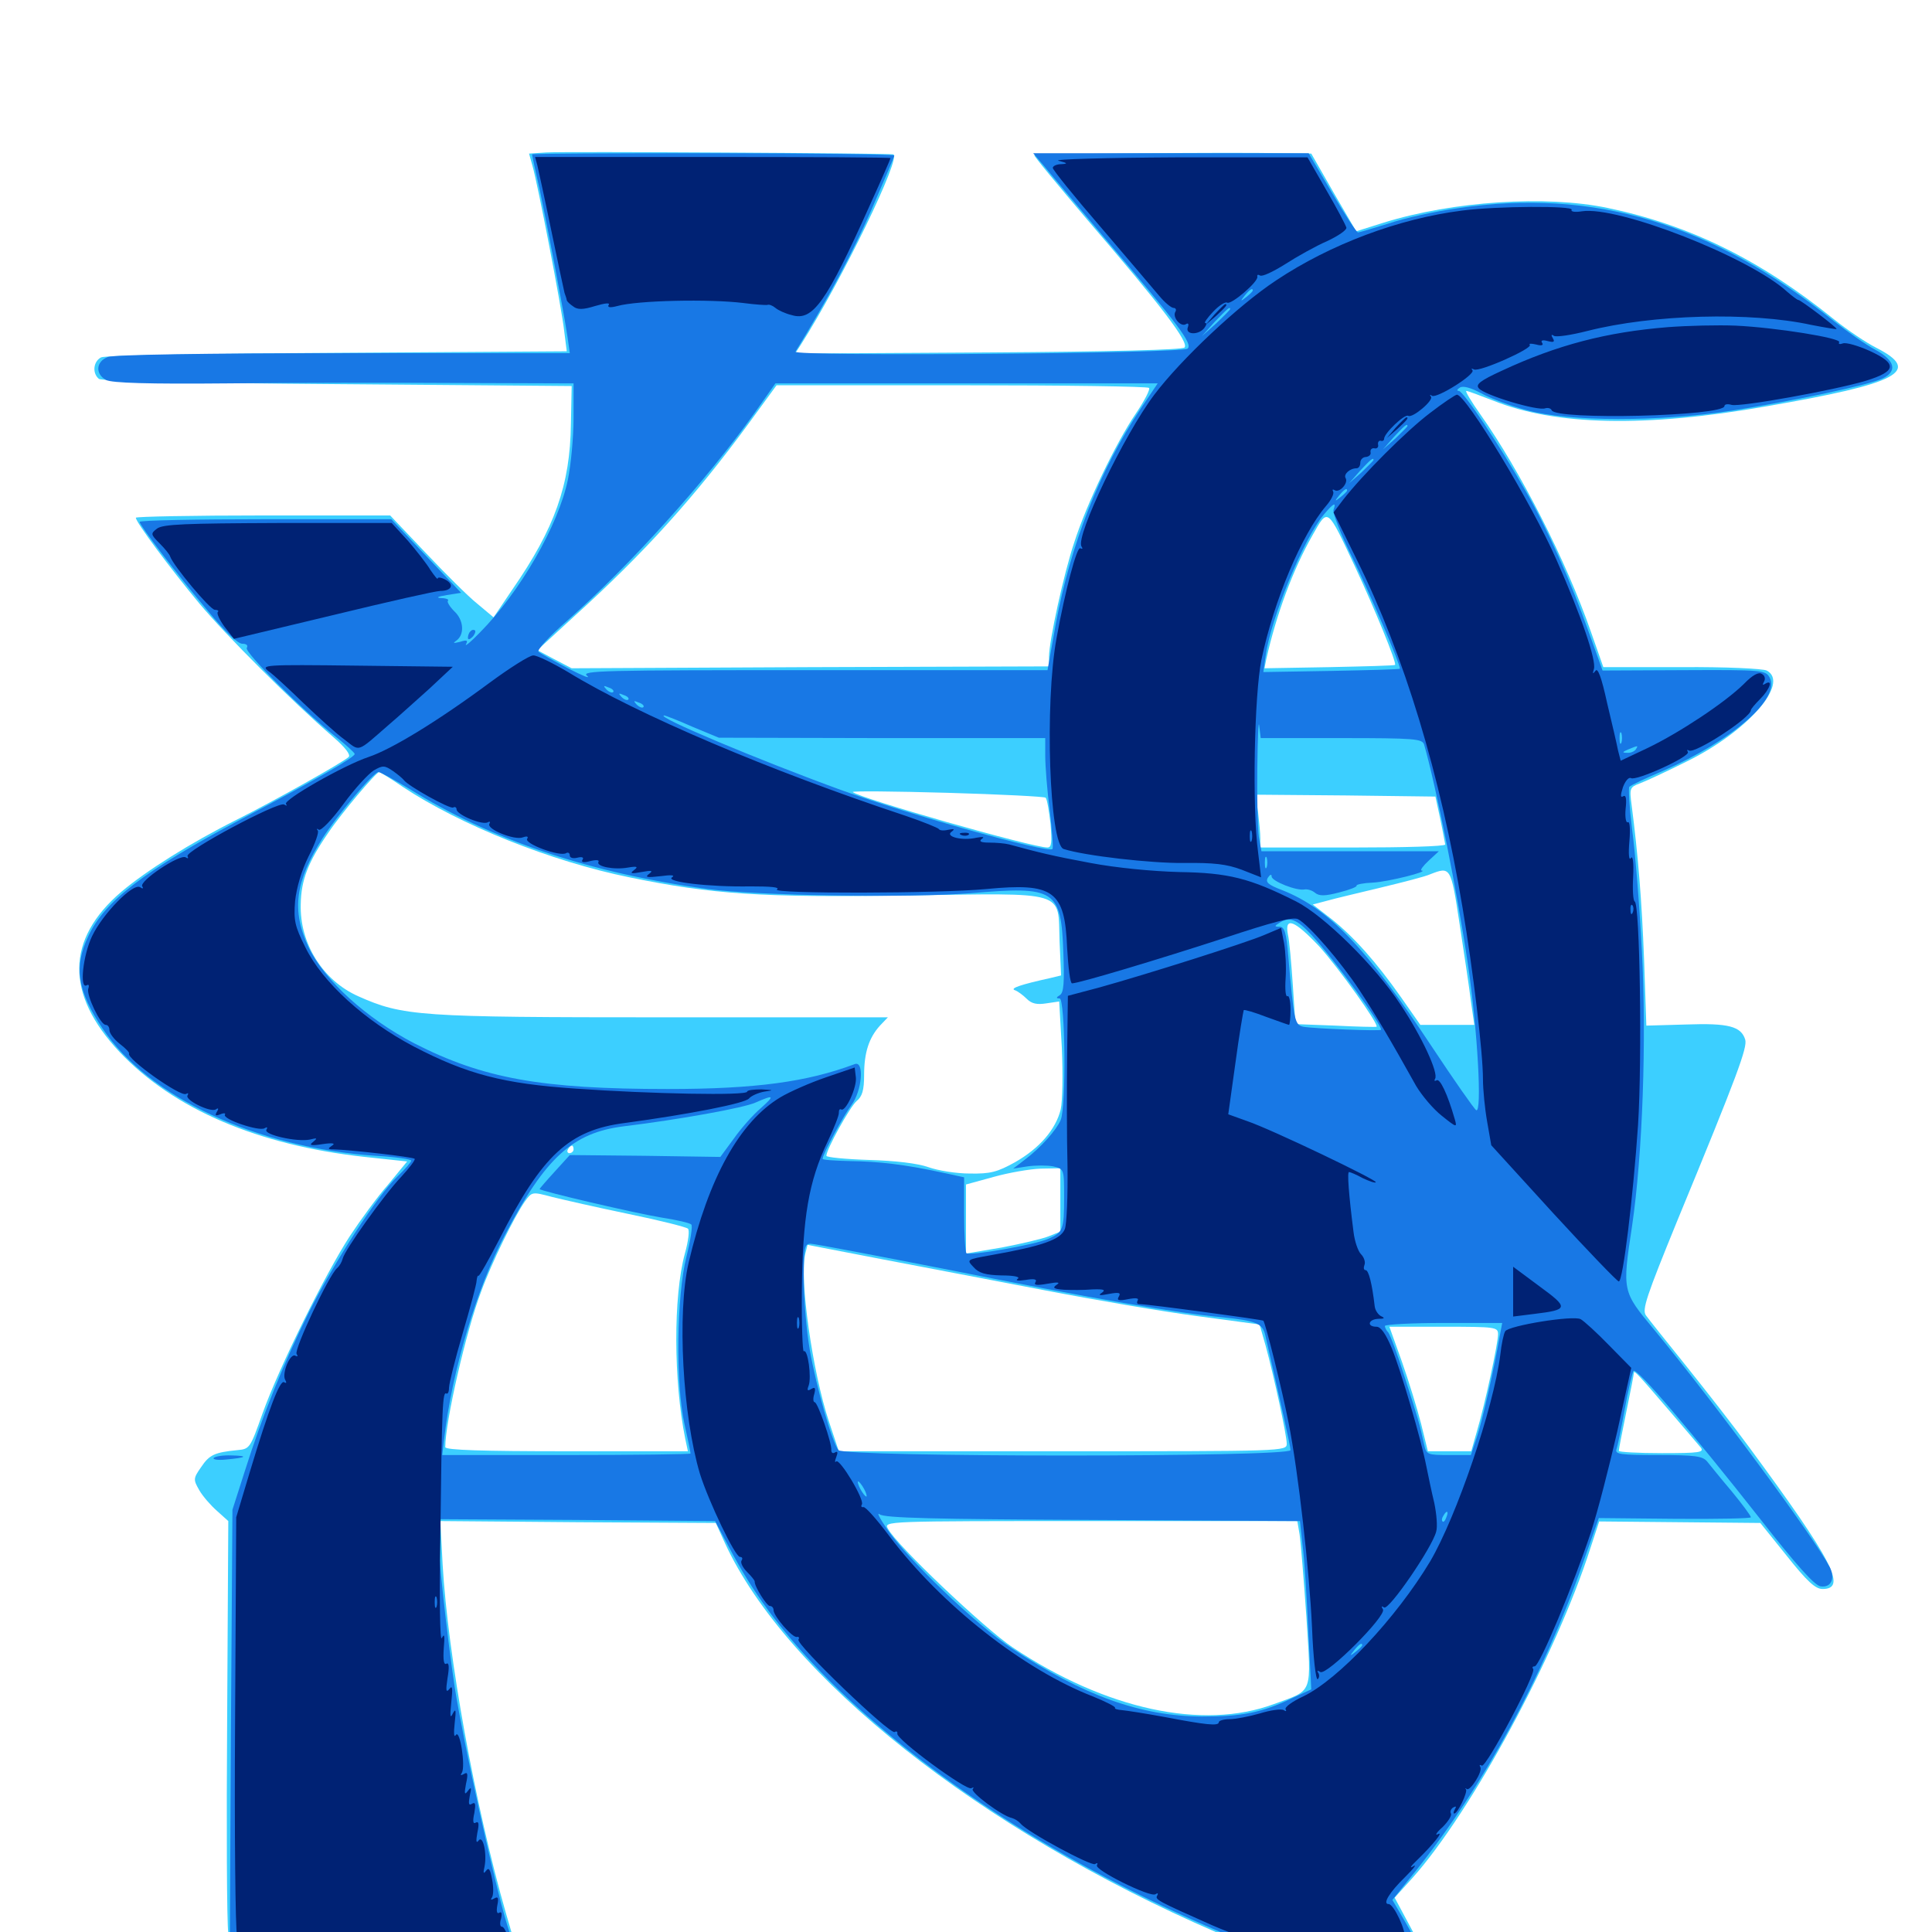 <svg xmlns="http://www.w3.org/2000/svg" viewBox="0 -1000 1000 1000">
	<path fill="#3ccfff" d="M282.812 -921.094L273.828 -920.508L275.586 -914.258C278.32 -904.883 290.625 -841.211 291.992 -828.906L293.359 -818.164L174.414 -817.383C106.836 -816.992 54.102 -816.016 52.344 -815.039C48.242 -812.891 47.656 -806.836 51.172 -803.906C52.734 -802.734 97.461 -801.758 174.805 -801.172L295.898 -800.195L295.508 -780.664C295.117 -748.828 287.109 -726.562 265.234 -694.922L255.469 -680.469L247.07 -687.5C242.383 -691.211 230.469 -703.125 220.312 -713.867L201.953 -733.203H136.133C100 -733.203 70.312 -732.617 70.312 -732.031C70.312 -729.688 87.891 -706.055 103.125 -687.695C117.188 -670.898 150.586 -637.5 172.656 -618.359C178.516 -613.281 181.641 -609.375 180.469 -608.203C177.93 -605.664 142.188 -585.547 122.266 -575.586C98.828 -563.867 75.586 -549.219 62.891 -538.477C33.984 -513.867 33.789 -485.352 61.914 -455.469C90.039 -425.781 133.594 -407.227 188.867 -401.172L210.742 -398.828L200.781 -386.719C195.117 -380.273 186.328 -368.164 181.055 -360.156C168.555 -341.016 144.336 -291.992 135.938 -268.555C129.492 -250.391 129.297 -250 122.852 -249.414C111.133 -248.242 108.398 -247.07 104.102 -240.625C100 -234.766 100 -234.18 103.125 -228.711C104.883 -225.586 109.18 -220.703 112.305 -217.969L118.164 -212.695L117.578 -111.133C117.188 -55.273 117.383 -4.883 118.164 0.586L119.336 10.938H193.555C263.477 10.938 267.773 10.742 266.797 7.422C266.406 5.664 264.062 -2.148 261.914 -9.57C245.898 -65.234 231.836 -143.164 229.102 -190.234L227.93 -212.695L299.219 -212.109L370.508 -211.719L375.195 -201.367C407.031 -132.227 507.031 -52.93 629.688 0.195L650.977 9.375L690.43 10.547C712.305 10.938 731.445 10.938 733.203 10.352C735.938 9.18 735.352 7.227 729.102 -4.297L721.875 -17.773L731.055 -27.93C761.523 -62.109 805.469 -143.164 823.242 -198.828L827.734 -212.5L869.336 -212.109L911.133 -211.719L924.805 -194.727C935.352 -181.445 939.648 -177.539 943.359 -177.539C956.25 -177.539 948.633 -192.188 905.469 -250.781C898.047 -260.938 883.398 -279.688 873.242 -292.383C862.891 -305.273 853.32 -317.188 851.953 -319.141C849.805 -322.07 852.148 -328.906 868.164 -368.164C899.609 -444.336 904.492 -457.812 903.32 -461.914C901.172 -468.75 894.727 -470.508 872.852 -469.727L852.148 -469.141L850.977 -503.125C849.805 -533.789 847.852 -557.617 844.531 -583.203C843.359 -591.992 843.555 -592.578 848.828 -594.531C851.953 -595.703 862.891 -600.781 873.047 -605.859C904.492 -621.289 926.562 -646.484 914.453 -652.93C912.5 -653.906 892.969 -654.883 870.312 -654.688H829.883L823.438 -673.047C810.742 -709.57 786.914 -756.25 766.211 -785.547C761.523 -792.188 758.203 -797.656 758.984 -797.656C759.766 -797.656 766.016 -795.312 773.047 -792.578C805.273 -779.688 851.758 -778.711 914.062 -789.648C983.008 -801.562 994.922 -807.812 971.289 -819.922C966.211 -822.461 956.25 -829.102 949.219 -834.766C910.742 -865.82 874.219 -883.594 832.031 -892.383C800.195 -899.023 752.148 -895.898 716.211 -884.766L701.953 -880.273L690.234 -900.391L678.711 -920.508L664.062 -920.703C635.352 -921.289 536.133 -920.312 535.352 -919.727C534.961 -919.336 547.461 -904.297 562.891 -886.133C601.172 -841.602 615.625 -822.656 613.086 -820.117C611.914 -818.945 575.781 -817.969 511.328 -817.578L411.523 -816.992L414.453 -821.484C435.938 -855.273 466.992 -919.336 462.305 -920.117C458.203 -920.703 292.188 -921.68 282.812 -921.094ZM594.727 -799.219C595.508 -798.633 592.383 -792.578 587.891 -785.938C577.539 -770.703 562.305 -738.867 556.055 -719.336C550.586 -703.125 542.969 -667.969 542.969 -660.156V-655.078L419.531 -654.688L295.898 -654.102L286.914 -658.789L278.125 -663.477L297.07 -680.859C333.594 -713.867 359.766 -742.969 387.695 -781.055L401.953 -800.586H497.656C550.391 -800.586 593.945 -800 594.727 -799.219ZM701.562 -706.25C711.328 -685.352 723.047 -656.836 722.07 -655.859C721.875 -655.469 706.445 -655.078 688.086 -654.688L654.492 -654.102L655.469 -658.984C660.547 -681.641 669.141 -705.078 679.297 -722.852C687.5 -737.305 686.719 -737.891 701.562 -706.25ZM208.398 -592.773C238.086 -573.047 285.352 -554.102 325.781 -545.898C368.555 -537.109 394.141 -535.352 469.336 -536.523C553.516 -537.695 547.461 -539.453 548.438 -512.695L549.219 -495.117L543.555 -493.75C528.516 -490.43 522.656 -488.477 525.195 -487.5C526.562 -487.109 529.492 -484.961 531.445 -483.008C533.984 -480.469 536.719 -479.883 541.602 -480.664L548.242 -481.641L549.609 -457.617C550.195 -444.336 550 -430.078 549.023 -425.781C546.484 -415.43 538.086 -405.664 525.391 -398.438C516.211 -393.359 512.695 -392.383 501.953 -392.578C494.922 -392.578 485.352 -394.141 480.469 -395.898C475 -397.852 463.477 -399.219 449.805 -399.609C437.695 -400 427.734 -400.977 427.734 -401.758C427.734 -405.078 439.844 -426.953 443.359 -430.078C446.289 -432.422 447.266 -435.742 447.266 -443.555C447.266 -455.273 449.805 -462.891 455.469 -469.141L459.57 -473.438H343.359C216.602 -473.438 208.594 -474.023 185.352 -484.375C166.992 -492.578 155.078 -511.719 155.664 -532.031C155.859 -544.336 159.375 -553.711 169.922 -568.945C176.562 -578.906 194.727 -600.391 196.289 -600.391C196.68 -600.391 202.148 -597.07 208.398 -592.773ZM541.211 -587.109C541.992 -586.328 542.969 -580.273 543.75 -573.633C544.531 -564.062 544.336 -561.328 542.188 -561.328C534.375 -561.328 444.531 -586.914 441.406 -590.039C440.82 -590.625 462.891 -590.43 490.234 -589.648C517.578 -588.867 540.625 -587.695 541.211 -587.109ZM745.508 -575.977C746.875 -569.531 747.852 -563.672 748.047 -562.891C748.047 -561.914 726.562 -561.328 700.195 -561.328H652.344V-566.016C652.344 -568.555 651.758 -574.609 651.172 -579.688L649.805 -588.672L696.484 -588.281L742.969 -587.695ZM755.469 -521.875C757.812 -506.445 760.547 -488.477 761.328 -481.836L763.086 -469.531H749.023H735.156L725.195 -483.789C712.305 -502.148 700.586 -515.234 689.062 -524.414L679.492 -531.836L686.914 -533.789C691.016 -534.961 703.516 -537.891 714.844 -540.625C726.172 -543.359 737.695 -546.289 740.234 -547.461C750.781 -551.562 750.977 -551.562 755.469 -521.875ZM682.812 -510.156C692.578 -499.414 713.867 -469.727 712.5 -468.555C712.109 -468.359 702.539 -468.555 691.211 -469.141L670.508 -469.922L669.141 -490.43C668.359 -501.562 667.383 -513.281 666.602 -516.406C664.844 -525.781 670.117 -523.633 682.812 -510.156ZM296.875 -405.078C296.875 -404.102 295.898 -403.125 294.727 -403.125C293.75 -403.125 293.359 -404.102 293.945 -405.078C294.531 -406.25 295.508 -407.031 296.094 -407.031C296.484 -407.031 296.875 -406.25 296.875 -405.078ZM548.828 -378.906V-362.5L542.969 -360.156C539.648 -358.789 528.711 -356.25 518.555 -354.297L500 -351.172V-368.945V-386.914L514.258 -390.82C521.875 -392.969 533.008 -394.922 538.672 -395.117L548.828 -395.312ZM325.195 -371.68C341.406 -368.359 355.273 -364.844 356.055 -364.062C357.031 -363.281 356.25 -357.422 354.492 -351.172C348.438 -328.906 348.633 -285.156 354.688 -255.273L356.055 -248.828H293.164C250.391 -248.828 230.469 -249.414 230.469 -250.977C230.469 -264.062 241.211 -310.938 249.023 -331.445C254.492 -346.484 266.211 -370.312 271.68 -378.125C275.391 -383.203 275.391 -383.203 285.742 -380.469C291.211 -379.102 309.18 -375 325.195 -371.68ZM541.406 -332.031C566.797 -327.148 602.148 -321.094 619.922 -318.75L651.953 -314.453L655.078 -303.516C659.375 -287.695 666.016 -257.227 666.016 -252.734C666.016 -248.828 664.844 -248.828 550 -248.828H434.18L429.102 -264.062C420.508 -289.844 413.672 -338.672 416.797 -350.977L417.969 -355.664L456.445 -348.242C477.734 -344.141 516.016 -336.914 541.406 -332.031ZM775.391 -309.375C775.391 -304.688 768.75 -273.633 764.453 -259.18L761.523 -248.828H750.391H739.062L735.547 -263.086C733.594 -270.703 729.102 -285.352 725.586 -295.312L719.141 -313.281H747.266C774.219 -313.281 775.391 -313.086 775.391 -309.375ZM864.453 -269.336C871.875 -260.742 878.906 -252.344 880.273 -250.781C882.227 -248.242 879.688 -247.852 860.156 -247.852C847.852 -247.852 837.891 -248.438 837.891 -249.023C837.891 -249.805 839.648 -258.984 841.797 -269.336C843.945 -279.688 845.703 -288.867 845.703 -289.453C845.703 -291.016 847.852 -288.672 864.453 -269.336ZM672.656 -205.859C673.242 -202.148 674.805 -183.008 676.172 -163.281C678.711 -122.266 680.078 -125.586 659.375 -117.969C622.461 -104.297 572.266 -115.234 524.219 -147.266C509.57 -157.031 463.867 -200.391 459.57 -208.789C457.422 -212.695 458.008 -212.695 564.453 -212.695H671.484Z"/>
	<path fill="#1878e5" d="M275.391 -920.117C275.391 -919.727 277.148 -911.328 279.492 -901.172C283.594 -881.641 291.602 -839.648 293.75 -825.586L294.922 -817.188H177.93C106.445 -817.188 58.789 -816.406 55.859 -815.234C49.609 -812.891 49.219 -806.445 54.883 -803.32C58.008 -801.758 76.562 -801.172 117.969 -801.562C150.391 -801.953 203.711 -801.953 236.914 -801.758L296.875 -801.562V-783.594C296.875 -773.633 295.508 -759.375 293.945 -751.758C289.062 -728.125 269.141 -693.555 248.438 -672.656C243.75 -667.773 240.43 -665.039 241.211 -666.602C242.383 -668.555 241.602 -668.945 238.086 -667.773C234.766 -666.992 234.18 -666.992 236.133 -668.359C240.625 -671.484 240.039 -679.102 235.156 -683.594C232.812 -685.938 231.25 -688.477 231.836 -689.062C232.617 -689.648 230.859 -690.43 228.32 -690.43C225.391 -690.625 226.562 -691.211 231.25 -691.992L238.672 -693.164L220.508 -712.305L202.539 -731.25H137.305C101.562 -731.25 72.266 -730.664 72.266 -729.883C72.266 -728.125 90.82 -703.711 107.422 -683.984C116.211 -673.242 123.047 -666.797 125.391 -666.797C127.539 -666.797 128.516 -666.016 127.734 -664.648C126.367 -662.5 156.445 -632.422 173.438 -618.945C178.906 -614.648 183.398 -610.547 183.594 -609.766C183.594 -608.008 164.648 -597.07 125.195 -576.172C74.805 -549.414 54.102 -533.594 45.703 -515.43C38.086 -499.414 40.039 -487.109 53.125 -467.578C76.758 -432.031 133.008 -405.859 194.531 -401.758C204.688 -401.172 212.891 -400 212.891 -399.219C212.891 -398.633 209.766 -394.922 205.859 -391.211C195.312 -381.25 173.047 -346.875 159.766 -320.508C146.68 -294.141 135.742 -267.188 126.562 -238.086L120.312 -218.555L119.531 -104.883L118.945 8.984H192.188C232.617 8.984 265.625 8.398 265.625 7.422C265.625 6.641 264.258 1.562 262.5 -3.711C255.859 -25.195 240.039 -97.266 235.352 -126.758C231.25 -154.297 226.562 -196.68 226.562 -209.375V-213.672L298.242 -213.281L370.117 -212.695L379.492 -195.117C391.797 -172.461 406.836 -152.734 428.711 -130.664C477.93 -81.445 550.781 -34.375 631.641 0L652.539 8.984H693.359C716.016 8.984 734.375 8.398 734.375 7.812C734.375 7.227 731.25 1.562 727.539 -4.883L720.703 -16.602L732.812 -31.641C768.164 -75.977 799.023 -132.812 819.336 -191.016L827.539 -214.258L866.992 -213.867C888.477 -213.672 906.25 -214.062 906.25 -214.648C906.25 -215.43 901.758 -221.484 896.289 -228.125C890.82 -234.57 885.156 -241.602 883.594 -243.555C881.25 -246.289 877.539 -246.875 858.203 -246.875C838.477 -246.875 835.742 -247.266 836.719 -250C837.305 -251.562 839.258 -261.133 841.016 -270.898C842.773 -280.859 844.922 -289.453 845.508 -290.43C847.266 -292.188 875.977 -258.398 911.328 -213.477C929.688 -190.039 939.258 -179.297 942.383 -178.906C947.852 -178.125 950 -183.008 947.07 -188.867C938.672 -204.688 887.5 -273.828 856.055 -311.914C839.648 -331.641 839.648 -331.641 844.727 -365.234C850.195 -402.148 852.344 -461.914 849.805 -508.203C848.633 -531.641 846.289 -559.766 844.727 -571.094C843.359 -582.422 842.773 -592.188 843.359 -592.773C844.141 -593.555 851.953 -597.266 860.742 -600.977C896.875 -616.797 921.68 -638.477 916.016 -649.219C913.867 -653.125 912.5 -653.32 871.68 -653.125L829.492 -652.93L822.266 -673.047C813.086 -699.023 800.977 -726.172 789.648 -745.898C776.367 -769.336 757.422 -797.656 755.078 -797.656C753.906 -797.656 754.102 -798.438 755.664 -799.414C757.227 -800.391 761.133 -799.414 766.602 -796.484C771.094 -793.945 781.836 -789.844 790.234 -787.695C811.914 -781.641 859.375 -781.641 896.68 -787.5C928.906 -792.578 967.578 -800.781 974.414 -804.102C982.227 -807.812 980.859 -813.477 970.703 -818.945C965.82 -821.484 956.25 -828.32 949.219 -833.789C886.133 -884.375 825 -902.734 754.297 -892.188C742.969 -890.625 726.953 -887.109 718.945 -884.375C710.742 -881.836 703.516 -879.688 702.93 -879.688C702.148 -879.688 696.094 -888.867 689.453 -900.195L677.344 -920.703H606.055H534.766L540.43 -914.062C543.359 -910.352 557.422 -893.75 571.289 -877.344C610.352 -831.445 617.578 -821.875 614.648 -819.531C611.523 -816.992 409.961 -815.43 411.719 -817.969C427.734 -843.945 441.406 -869.336 450.977 -891.211C457.422 -906.055 462.891 -918.945 462.891 -919.531C462.891 -920.117 420.703 -920.703 369.141 -920.703C317.578 -920.703 275.391 -920.508 275.391 -920.117ZM648.438 -849.609C648.438 -849.219 646.875 -847.656 645.117 -846.289C641.992 -843.75 641.797 -843.945 644.336 -847.07C646.875 -850.195 648.438 -851.172 648.438 -849.609ZM636.719 -840.039C636.719 -839.648 633.398 -836.328 629.492 -832.617L622.07 -825.977L628.711 -833.398C635.156 -840.039 636.719 -841.602 636.719 -840.039ZM590.43 -788.477C569.336 -757.031 554.102 -718.164 546.484 -677.148L542.188 -653.125H421.094C311.523 -653.125 300.391 -652.93 303.906 -650.195C305.859 -648.438 301.562 -650.195 293.945 -654.102C286.523 -658.008 279.492 -661.914 278.711 -662.695C277.93 -663.672 284.375 -670.703 293.359 -678.516C326.367 -707.617 365.234 -750.781 390.625 -786.328L401.367 -801.562H500.391H599.219ZM728.516 -779.492C728.516 -779.102 725.586 -776.367 722.266 -773.047L715.82 -767.383L721.484 -773.828C726.953 -779.688 728.516 -781.055 728.516 -779.492ZM710.938 -761.914C710.938 -761.523 708.008 -758.789 704.688 -755.469L698.242 -749.805L703.906 -756.25C709.375 -762.109 710.938 -763.477 710.938 -761.914ZM697.266 -746.094C697.266 -745.703 695.703 -744.141 693.945 -742.773C690.82 -740.234 690.625 -740.43 693.164 -743.555C695.703 -746.68 697.266 -747.656 697.266 -746.094ZM690.234 -736.133C689.648 -734.57 693.945 -723.438 700 -711.328C708.789 -693.359 724.609 -656.641 724.609 -653.906C724.609 -653.516 708.789 -653.125 689.258 -652.734L653.906 -652.148L655.078 -660.547C657.617 -679.492 674.805 -721.289 685.156 -733.594C690.234 -739.648 691.797 -740.43 690.234 -736.133ZM178.32 -679.102C179.492 -679.688 178.516 -680.078 175.781 -680.078C173.047 -680.078 172.07 -679.688 173.438 -679.102C174.609 -678.711 176.953 -678.711 178.32 -679.102ZM169.336 -677.344C170.117 -677.93 168.945 -678.516 166.797 -678.32C164.648 -678.32 164.062 -677.734 165.625 -677.148C166.992 -676.562 168.75 -676.758 169.336 -677.344ZM238.281 -659.961C241.016 -663.086 240.234 -664.062 237.305 -661.133C236.133 -659.961 231.055 -658.789 225.586 -658.398L215.82 -657.812L225.781 -657.422C232.617 -657.227 236.523 -658.008 238.281 -659.961ZM317.383 -641.797C316.797 -641.211 315.234 -641.797 313.867 -643.164C312.109 -645.117 312.305 -645.312 315.039 -644.141C316.992 -643.555 317.969 -642.383 317.383 -641.797ZM325.195 -637.891C324.609 -637.305 323.047 -637.891 321.68 -639.258C319.922 -641.211 320.117 -641.406 322.852 -640.234C324.805 -639.648 325.781 -638.477 325.195 -637.891ZM333.008 -633.984C332.422 -633.398 330.859 -633.984 329.492 -635.352C327.734 -637.305 327.93 -637.5 330.664 -636.328C332.617 -635.742 333.594 -634.57 333.008 -633.984ZM358.398 -623.828L372.07 -618.164L456.641 -617.969H541.016V-608.789C541.016 -603.516 541.992 -590.82 543.359 -580.469C544.531 -569.922 545.312 -560.938 544.727 -560.547C542.383 -558.203 470.703 -578.32 435.547 -591.016C393.164 -606.445 338.672 -629.297 343.75 -629.688C344.336 -629.688 350.977 -627.148 358.398 -623.828ZM694.336 -617.969C732.422 -617.969 736.133 -617.578 737.109 -614.648C743.164 -593.75 754.492 -537.109 759.766 -500.977C764.844 -466.602 767.188 -423.438 764.062 -425.391C762.891 -426.172 752.539 -441.016 741.016 -458.398C707.227 -509.375 687.891 -529.688 663.672 -539.258C656.445 -541.992 654.883 -543.359 656.25 -545.703C657.422 -547.461 658.203 -547.656 658.203 -546.289C658.203 -543.945 671.289 -538.672 675.391 -539.648C676.953 -539.844 679.297 -539.062 680.664 -537.891C682.812 -536.133 685.742 -536.133 693.164 -538.086C698.633 -539.453 702.539 -541.016 702.148 -541.602C701.953 -542.188 705.664 -542.969 710.547 -543.164C718.359 -543.555 740.234 -549.023 735.742 -549.414C734.961 -549.609 736.523 -551.758 739.453 -554.492L744.727 -559.375H698.828H652.93L651.562 -566.797C650.977 -570.703 650.586 -586.719 650.781 -602.344C650.977 -617.969 651.367 -627.734 651.758 -624.414L652.539 -617.969ZM839.258 -615.625C838.672 -614.258 838.281 -615.234 838.281 -617.969C838.281 -620.703 838.672 -621.68 839.258 -620.508C839.648 -619.141 839.648 -616.797 839.258 -615.625ZM846.68 -612.109C846.094 -611.133 843.945 -610.156 842.188 -610.352C839.453 -610.352 839.648 -610.742 842.773 -612.109C848.047 -614.258 848.047 -614.258 846.68 -612.109ZM211.719 -591.797C254.102 -565.234 305.664 -548.047 366.211 -539.844C392.578 -536.328 470.898 -535.156 502.539 -537.695C546.289 -541.406 549.219 -539.648 550.391 -506.836C550.977 -491.211 550.586 -486.328 548.633 -484.961C546.68 -483.789 546.484 -483.203 548.438 -483.203C551.367 -483.203 551.953 -427.539 549.023 -420.312C546.875 -415.234 538.867 -406.055 530.273 -399.609L524.414 -395.117L531.836 -396.289C535.938 -396.875 541.992 -396.875 545.117 -396.289C550.781 -394.922 550.781 -394.922 550.781 -380.078C550.781 -363.477 550.195 -362.109 542.578 -358.789C535.547 -355.664 501.758 -349.805 500.195 -351.367C499.609 -352.148 499.023 -361.133 499.023 -371.68V-390.625L487.305 -393.164C468.164 -397.266 455.078 -398.828 440.039 -399.023C432.227 -399.219 425.781 -399.609 425.781 -400.195C425.781 -402.539 436.328 -422.07 440.625 -427.93C446.289 -435.352 447.461 -451.172 442.383 -449.219C417.969 -440.039 391.211 -436.328 345.703 -436.328C280.078 -436.328 250 -441.797 214.453 -459.961C189.648 -472.852 167.969 -492.578 159.766 -509.57C150.781 -528.711 152.734 -543.75 166.992 -566.211C174.805 -578.32 193.359 -600.391 195.898 -600.391C196.875 -600.391 203.906 -596.484 211.719 -591.797ZM655.664 -551.172C655.078 -549.805 654.688 -550.781 654.688 -553.516C654.688 -556.25 655.078 -557.227 655.664 -556.055C656.055 -554.688 656.055 -552.344 655.664 -551.172ZM678.906 -516.016C691.211 -502.539 714.844 -470.312 714.844 -466.992C714.844 -466.211 679.688 -467.578 674.609 -468.555C670.117 -469.531 669.727 -471.484 666.797 -505.273C665.82 -517.383 664.844 -520.312 662.305 -520.312C659.57 -520.312 659.57 -520.703 662.109 -522.266C667.383 -525.781 671.289 -524.219 678.906 -516.016ZM585.352 -495.703C586.133 -496.289 584.961 -496.875 582.812 -496.68C580.664 -496.68 580.078 -496.094 581.641 -495.508C583.008 -494.922 584.766 -495.117 585.352 -495.703ZM393.75 -426.367C389.844 -423.047 383.594 -416.016 379.883 -410.742L372.852 -401.172L333.789 -401.758L294.922 -402.148L287.109 -393.555C282.812 -388.867 279.297 -384.766 279.297 -384.57C279.297 -383.594 328.516 -372.07 342.773 -369.727C350.391 -368.555 357.031 -366.992 357.812 -366.211C358.594 -365.625 357.422 -358.008 355.273 -349.414C350.195 -329.102 349.609 -283.984 354.297 -262.891C356.055 -255.078 357.422 -248.242 357.422 -247.656C357.422 -247.266 328.516 -246.875 293.164 -246.875H228.906L229.883 -255.273C233.984 -290.625 246.875 -333.594 261.523 -361.133C282.422 -400.977 296.484 -413.672 322.656 -416.992C351.562 -420.508 384.961 -426.562 391.016 -429.297C400.781 -433.594 401.172 -433.008 393.75 -426.367ZM491.992 -342.578C566.211 -327.734 609.375 -320.312 632.812 -318.164C650 -316.406 653.516 -315.039 654.883 -308.984C662.891 -273.828 667.969 -251.367 667.969 -249.414C667.969 -245.703 436.914 -245.703 433.984 -249.414C430.664 -253.516 422.461 -282.227 419.141 -301.367C417.383 -311.523 416.016 -327.93 416.016 -338.086C416.016 -354.102 416.406 -356.25 419.531 -356.25C421.484 -356.25 454.102 -350 491.992 -342.578ZM801.367 -317.773C802.539 -318.359 801.562 -318.75 798.828 -318.75C796.094 -318.75 795.117 -318.359 796.484 -317.773C797.656 -317.383 800 -317.383 801.367 -317.773ZM776.172 -308.008C773.438 -292.188 767.383 -265.039 764.453 -256.25L761.328 -246.875H749.805C738.867 -246.875 738.281 -247.07 737.109 -252.344C734.766 -263.086 733.984 -265.82 727.148 -286.914C723.438 -298.828 719.531 -309.18 718.555 -310.352C717.578 -311.328 716.797 -312.891 716.797 -313.672C716.797 -314.453 730.469 -315.234 747.07 -315.234H777.539ZM447.266 -229.297C448.438 -227.148 448.828 -225.391 448.438 -225.391C447.852 -225.391 446.484 -227.148 445.312 -229.297C444.141 -231.445 443.75 -233.203 444.141 -233.203C444.727 -233.203 446.094 -231.445 447.266 -229.297ZM565.625 -213.281L672.852 -212.695L674.219 -200C675.195 -192.969 676.367 -173.438 677.148 -156.445L678.711 -125.586L668.945 -121.094C653.125 -113.477 642.773 -111.523 622.07 -111.523C590.234 -111.719 560.547 -122.461 523.633 -146.875C505.469 -158.789 469.141 -193.555 458.984 -208.789C455.273 -214.258 453.711 -217.383 455.273 -216.211C457.617 -214.258 483.789 -213.672 565.625 -213.281ZM748.633 -214.648C748.047 -212.891 747.07 -211.914 746.68 -212.5C746.094 -213.086 746.289 -214.258 747.07 -215.43C748.828 -218.555 750 -217.969 748.633 -214.648ZM705.078 -148.438C705.078 -148.047 703.516 -146.484 701.758 -145.117C698.633 -142.578 698.438 -142.773 700.977 -145.898C703.516 -149.023 705.078 -150 705.078 -148.438ZM243.555 -673.242C242.773 -672.656 242.188 -671.094 242.188 -669.922C242.188 -668.75 243.164 -668.945 244.531 -670.312C245.703 -671.484 246.289 -673.047 245.898 -673.633C245.312 -674.219 244.141 -674.023 243.555 -673.242ZM110.547 -245.312C111.133 -246.094 115.234 -246.875 119.727 -246.68C128.906 -246.484 127.734 -245.508 116.797 -244.531C112.891 -244.141 110.156 -244.531 110.547 -245.312Z"/>
	<path fill="#002274" d="M278.125 -914.453C278.711 -911.914 282.031 -896.875 285.352 -880.664C288.672 -864.648 291.797 -850 292.188 -848.438C292.773 -846.875 293.359 -845.117 293.359 -844.531C293.555 -843.945 294.922 -842.578 296.68 -841.406C298.828 -839.648 301.758 -839.648 308.008 -841.602C313.281 -843.164 316.016 -843.359 315.039 -842.188C314.258 -840.82 315.82 -840.625 319.531 -841.602C329.883 -844.531 367.188 -845.312 384.766 -843.164C390.625 -842.383 396.289 -841.992 397.266 -842.188C398.047 -842.578 400 -841.797 401.367 -840.625C402.734 -839.453 406.445 -837.695 409.766 -836.914C420.703 -833.594 427.539 -843.164 450.391 -894.141C456.25 -907.031 460.938 -917.773 460.938 -918.164C460.938 -918.555 419.531 -918.75 368.945 -918.75H276.953ZM547.852 -916.797C552.539 -915.625 552.93 -915.234 549.414 -915.039C546.875 -915.039 544.922 -914.062 544.922 -913.086C544.922 -912.109 556.055 -898.242 569.922 -882.227C583.594 -866.211 597.07 -850.391 600 -846.875C602.93 -843.359 606.25 -840.625 607.422 -840.625C608.594 -840.625 608.984 -839.648 608.398 -838.672C606.641 -835.938 611.133 -830.469 613.867 -832.227C615.039 -833.008 615.43 -832.227 614.844 -830.664C613.281 -826.758 620.117 -826.367 623.242 -830.078C624.414 -831.641 624.805 -832.812 623.828 -832.812C623.047 -832.812 624.805 -835.352 627.93 -838.672C630.859 -841.797 634.18 -843.945 635.156 -843.359C637.109 -841.992 651.562 -854.297 650.781 -856.836C650.586 -857.812 651.172 -858.008 652.148 -857.422C653.32 -856.641 658.984 -859.375 665.234 -863.281C671.289 -867.188 681.055 -872.656 686.914 -875.195C692.773 -877.93 697.266 -881.055 696.875 -882.227C696.484 -883.594 691.992 -892.188 686.523 -901.562L676.758 -918.555H609.375C572.266 -918.359 544.727 -917.578 547.852 -916.797ZM756.836 -891.016C724.219 -886.914 688.672 -873.633 660.547 -854.883C641.016 -841.992 611.328 -814.062 597.461 -795.703C581.836 -775 556.641 -722.461 559.766 -717.188C560.547 -716.016 560.352 -715.625 559.18 -716.211C557.422 -717.383 551.367 -694.531 546.875 -669.727C540.625 -635.938 543.164 -562.695 550.586 -560.547C561.523 -557.031 595.898 -553.125 612.695 -553.32C628.32 -553.516 634.961 -552.734 642.773 -549.805L652.734 -545.898L651.172 -558.984C648.047 -582.227 649.219 -640.43 652.93 -658.594C659.375 -689.258 673.828 -723.438 686.328 -738.086C689.062 -741.211 690.625 -744.531 690.039 -745.508C689.453 -746.68 689.844 -746.875 690.82 -746.289C693.359 -744.727 698.047 -750 696.484 -752.539C695.312 -754.492 698.633 -757.617 702.148 -757.617C703.32 -757.617 704.102 -758.984 704.102 -760.547C704.102 -762.109 705.469 -763.477 707.031 -763.477C708.594 -763.672 709.766 -764.648 709.375 -766.016C709.18 -767.383 710.156 -768.164 711.328 -767.969C712.695 -767.578 713.672 -768.555 713.281 -769.922C713.086 -771.094 713.672 -772.07 714.648 -771.875C715.625 -771.484 716.406 -772.07 716.406 -772.852C716.406 -775.781 727.148 -785.938 728.906 -784.766C731.055 -783.398 742.383 -792.969 740.625 -794.727C739.844 -795.703 740.234 -795.898 741.211 -795.117C743.945 -793.75 764.062 -806.445 762.109 -808.398C761.328 -809.375 761.719 -809.375 762.891 -808.789C765.625 -807.227 793.555 -819.727 791.797 -821.484C791.211 -822.266 792.578 -822.266 795.117 -821.68C797.852 -820.898 799.023 -821.289 798.242 -822.461C797.266 -823.828 798.438 -824.219 801.172 -823.438C804.297 -822.656 804.883 -823.047 803.711 -825C802.734 -826.562 802.93 -827.148 804.297 -826.172C805.469 -825.391 813.281 -826.562 821.68 -828.711C855.469 -837.305 906.25 -838.672 937.5 -831.836C944.531 -830.469 950.391 -829.492 950.586 -829.688C951.172 -830.273 932.031 -844.727 930.859 -844.727C930.273 -844.727 927.734 -846.68 925 -849.023C905.664 -866.797 837.5 -893.555 818.75 -890.625C815.234 -890.039 812.891 -890.43 813.477 -891.406C814.844 -893.555 774.805 -893.359 756.836 -891.016ZM647.852 -564.844C647.266 -563.477 646.875 -564.453 646.875 -567.188C646.875 -569.922 647.266 -570.898 647.852 -569.727C648.242 -568.359 648.242 -566.016 647.852 -564.844ZM628.711 -837.305L624.023 -831.836L629.492 -836.523C634.375 -841.016 635.742 -842.578 634.18 -842.578C633.789 -842.578 631.445 -840.234 628.711 -837.305ZM863.281 -830.664C831.641 -828.125 806.055 -821.484 777.539 -808.203C766.016 -802.93 763.672 -800.977 765.43 -799.023C768.164 -795.508 796.094 -787.109 799.805 -788.672C801.172 -789.062 802.734 -788.672 803.125 -787.695C804.883 -782.422 892.578 -784.57 892.578 -789.844C892.578 -790.82 894.336 -791.016 896.289 -790.43C900.781 -789.258 949.609 -798.047 965.82 -802.93C981.641 -807.812 982.227 -811.719 967.773 -818.359C961.719 -821.094 955.469 -822.852 953.906 -822.266C952.344 -821.68 951.367 -821.875 951.953 -822.852C953.32 -825 919.141 -830.469 898.438 -831.445C889.258 -831.836 873.438 -831.445 863.281 -830.664ZM740.039 -786.133C727.93 -776.953 705.273 -754.297 695.117 -741.211L690.234 -734.766L702.344 -710.156C726.758 -660.938 745.508 -599.219 757.031 -530.078C762.5 -497.461 767.578 -455.273 767.578 -441.406C767.578 -436.133 768.555 -426.172 769.727 -419.531L771.875 -407.227L804.102 -371.875C821.875 -352.539 837.109 -336.719 837.891 -336.719C840.039 -336.719 845.312 -380.469 847.852 -417.773C850 -451.367 848.828 -532.617 846.094 -533.398C845.312 -533.789 844.922 -539.453 845.312 -546.094C845.703 -553.711 845.117 -557.422 844.141 -555.859C843.164 -554.297 842.773 -557.812 843.359 -564.453C843.945 -570.898 843.555 -575 842.578 -574.414C841.602 -573.828 841.016 -576.953 841.406 -581.25C841.992 -586.523 841.602 -588.672 840.234 -587.891C838.672 -586.914 838.672 -588.281 840.039 -592.578C841.211 -595.703 842.969 -597.852 844.141 -597.266C846.68 -595.508 875 -608.398 873.633 -610.742C873.047 -611.914 873.242 -612.109 874.219 -611.523C877.344 -609.766 906.25 -628.516 906.25 -632.422C906.25 -633.008 908.398 -635.547 911.133 -638.281C916.016 -643.164 917.969 -648.633 913.672 -646.094C912.305 -645.117 912.109 -645.508 913.086 -647.266C913.867 -648.633 913.477 -650.391 911.914 -651.172C910.352 -652.344 907.031 -650.586 902.539 -645.898C892.773 -636.328 869.531 -620.898 852.93 -612.891L838.867 -606.25L837.5 -611.523C836.914 -614.648 834.375 -625.586 831.836 -636.133C828.906 -649.609 826.953 -654.688 825.781 -652.734C824.414 -650.977 824.219 -651.172 825 -653.711C826.367 -658.008 818.555 -681.055 805.664 -710.156C792.969 -739.258 758.789 -795.703 754.102 -795.703C753.32 -795.703 746.875 -791.406 740.039 -786.133ZM845.117 -527.734C844.531 -526.172 843.945 -526.758 843.945 -528.906C843.75 -531.055 844.336 -532.227 844.922 -531.445C845.508 -530.859 845.703 -529.102 845.117 -527.734ZM722.461 -778.711L717.773 -773.242L723.242 -777.93C728.125 -782.422 729.492 -783.984 727.93 -783.984C727.539 -783.984 725.195 -781.641 722.461 -778.711ZM81.25 -726.367C77.93 -723.828 77.93 -723.438 82.617 -718.75C85.352 -716.016 87.891 -712.891 88.086 -711.914C89.844 -707.031 108.594 -684.57 111.133 -684.375C112.695 -684.375 113.477 -683.789 112.695 -683.203C112.109 -682.422 113.672 -679.102 116.211 -675.586L121.094 -669.336L172.461 -681.641C200.586 -688.477 225.586 -694.141 227.93 -694.141C233.789 -694.141 235.352 -697.461 230.469 -700C228.32 -701.172 226.562 -701.367 226.562 -700.586C226.562 -699.805 225 -701.758 222.852 -704.883C220.898 -708.203 215.625 -714.844 211.133 -720.117L202.734 -729.297H143.945C96.289 -729.102 84.18 -728.711 81.25 -726.367ZM253.516 -646.68C226.367 -626.562 202.539 -612.109 190.82 -608.203C177.93 -603.906 146.094 -585.742 148.047 -583.789C148.828 -582.812 148.438 -582.812 147.07 -583.594C144.141 -585.352 95.508 -559.375 97.07 -556.836C97.656 -555.664 97.266 -555.469 96.094 -556.25C92.969 -558.008 71.875 -543.945 73.633 -541.211C74.414 -540.039 73.828 -539.844 72.461 -540.82C68.75 -542.969 53.125 -526.953 47.656 -515.43C42.969 -505.664 41.016 -487.695 44.922 -490.039C45.898 -490.625 46.289 -490.039 45.703 -488.281C44.531 -485.156 51.953 -469.531 54.688 -469.531C55.859 -469.531 56.641 -468.359 56.641 -466.797C56.641 -465.234 58.984 -462.109 61.914 -459.766C65.039 -457.422 67.188 -455.078 66.797 -454.688C65.234 -452.148 93.555 -432.031 96.289 -433.789C97.461 -434.375 97.656 -434.18 97.07 -433.008C95.508 -430.664 108.984 -424.023 111.719 -425.781C113.086 -426.758 113.281 -426.172 112.305 -424.609C111.133 -422.656 111.523 -422.266 114.062 -423.242C115.82 -424.023 116.992 -423.828 116.406 -423.047C115.039 -420.703 134.18 -414.258 136.914 -416.016C138.281 -416.797 138.672 -416.602 137.891 -415.234C136.328 -412.695 153.711 -408.789 160.352 -410.156C164.258 -411.133 164.453 -410.938 162.109 -408.984C159.766 -407.227 160.742 -406.836 166.992 -407.812C172.266 -408.594 173.828 -408.203 171.875 -407.031C169.531 -405.469 169.531 -405.078 172.852 -405.078C181.055 -404.883 213.672 -401.172 214.648 -400.195C215.039 -399.609 211.914 -395.508 207.617 -390.82C199.023 -381.836 178.32 -352.93 177.344 -348.438C176.953 -346.875 175.781 -344.727 174.414 -343.555C170.312 -340.039 152.148 -301.562 153.516 -299.219C154.297 -298.047 154.102 -297.656 152.93 -298.242C150.195 -300 145.703 -288.867 147.656 -285.742C148.438 -284.375 148.242 -283.789 147.07 -284.57C144.922 -285.938 139.258 -271.094 129.297 -238.086L122.266 -214.648L121.68 -108.789C121.289 -50.586 121.875 -0.977 122.656 1.367L124.414 5.664L191.992 5.859C229.297 6.055 259.766 5.273 259.766 4.492C259.766 3.516 260.547 3.32 261.523 3.906C262.5 4.688 262.891 3.32 262.305 1.172C261.719 -0.977 260.547 -2.734 259.766 -2.734C258.789 -2.734 258.594 -4.688 259.375 -7.031C259.961 -9.57 259.57 -10.742 258.398 -9.961C257.227 -9.18 256.836 -10.742 257.422 -13.867C258.203 -17.578 257.812 -18.555 255.859 -17.383C254.102 -16.406 253.711 -16.602 254.688 -17.969C255.469 -19.336 255.469 -23.438 254.688 -27.344C253.711 -32.617 252.93 -33.594 251.562 -31.641C250.195 -29.883 250 -30.469 250.781 -33.789C252.148 -40.625 250 -50.586 247.656 -47.266C246.484 -45.703 246.289 -47.07 247.07 -51.367C248.047 -55.859 247.852 -57.422 246.289 -56.641C244.922 -55.664 244.531 -57.227 245.508 -61.523C246.289 -66.211 246.094 -67.383 244.336 -66.406C242.578 -65.234 242.383 -66.406 243.164 -70.508C244.141 -74.805 243.945 -75.391 242.188 -73.047C240.43 -70.703 240.234 -71.484 241.211 -76.758C242.383 -81.836 241.992 -83.008 240.234 -81.836C238.477 -80.859 238.086 -81.055 239.062 -82.422C241.016 -85.742 238.086 -105.273 235.938 -101.953C234.961 -100.391 234.766 -102.93 235.352 -108.203C236.133 -114.844 235.938 -116.016 234.375 -113.086C233.008 -110.156 232.812 -111.719 233.594 -118.945C234.375 -126.172 234.18 -127.93 232.617 -125.781C230.859 -123.633 230.664 -125 231.641 -131.445C232.617 -137.109 232.422 -139.648 231.055 -138.867C229.688 -138.086 229.297 -140.82 229.688 -146.875C230.273 -153.32 230.078 -154.883 228.711 -152.148C227.734 -149.805 227.344 -171.484 227.93 -204.883C228.711 -272.852 229.102 -279.883 231.055 -278.711C231.836 -278.32 232.422 -279.688 232.422 -281.836C232.422 -283.789 235.547 -296.484 239.453 -309.766C243.359 -323.047 246.68 -335.352 246.68 -337.109C246.875 -338.867 247.266 -340.039 247.656 -339.648C248.047 -339.258 252.93 -347.852 258.594 -358.789C280.664 -402.148 294.531 -415.039 323.438 -418.75C356.641 -423.242 385.742 -428.906 387.695 -431.445C388.867 -432.812 392.383 -434.375 395.508 -434.961C400.781 -435.742 400.586 -435.742 394.141 -436.133C390.039 -436.133 386.719 -435.742 386.719 -434.961C386.719 -432.812 336.719 -433.789 298.047 -436.523C260.547 -439.062 241.797 -443.945 214.062 -458.398C188.867 -471.68 166.797 -491.602 158.008 -509.766C152.539 -520.703 151.953 -523.633 152.734 -533.594C153.516 -540.625 156.055 -549.414 159.766 -556.836C163.086 -563.281 165.234 -569.336 164.453 -570.117C163.672 -571.094 164.062 -571.289 165.039 -570.508C166.211 -569.922 171.875 -575.781 177.734 -583.789C183.398 -591.602 190.625 -599.414 193.359 -601.172C198.047 -603.906 199.023 -603.906 203.32 -600.977C205.859 -599.219 208.398 -597.07 208.984 -596.289C211.133 -593.164 233.008 -581.055 234.57 -582.031C235.547 -582.617 236.328 -582.031 236.328 -581.055C236.328 -578.32 249.805 -572.656 252.539 -574.414C253.516 -575 253.906 -574.609 253.32 -573.633C251.562 -570.898 266.406 -564.844 270.703 -566.602C272.852 -567.383 273.633 -566.992 272.852 -565.82C271.289 -563.281 289.844 -556.445 292.969 -558.398C293.945 -558.984 294.922 -558.594 294.922 -557.227C294.922 -556.055 296.484 -555.469 298.828 -556.055C301.172 -556.641 302.344 -556.25 301.562 -555.078C300.586 -553.711 301.953 -553.32 305.469 -554.297C308.594 -555.078 310.352 -554.883 309.766 -553.906C308.398 -551.562 317.773 -549.609 325.195 -550.977C329.883 -551.758 330.469 -551.367 328.125 -549.609C325.781 -547.852 326.758 -547.656 332.031 -548.633C337.305 -549.609 338.281 -549.414 335.938 -547.656C333.594 -545.898 334.961 -545.703 341.797 -546.484C347.461 -547.266 349.609 -547.07 347.852 -545.898C344.141 -543.555 367.188 -540.82 388.477 -541.211C398.633 -541.211 403.906 -540.82 402.148 -539.648C398.438 -537.305 485.938 -537.5 510.547 -539.844C545.312 -543.164 551.172 -539.062 552.344 -509.375C552.93 -499.219 553.906 -491.016 554.883 -491.016C558.398 -491.016 600 -503.516 633.594 -514.453C658.984 -522.852 669.336 -525.586 671.875 -524.219C677.539 -521.289 694.141 -501.953 703.516 -487.695C711.523 -475.586 719.727 -461.719 733.008 -437.891C735.938 -433.008 741.797 -425.977 746.289 -422.461C754.102 -416.211 754.297 -416.211 752.93 -420.898C749.219 -433.789 745.312 -441.992 743.555 -440.82C742.578 -440.234 742.188 -440.625 742.773 -441.602C744.727 -444.531 735.938 -463.477 725 -479.883C711.914 -500 685.156 -526.172 670.898 -533.398C646.875 -545.508 635.742 -548.242 610.352 -548.633C596.289 -549.023 577.93 -550.781 564.453 -553.32C544.531 -557.031 537.5 -558.789 522.461 -562.891C520.312 -563.477 515.625 -563.867 512.109 -563.867C507.812 -563.867 506.445 -564.453 508.203 -565.82C509.766 -566.797 508.789 -566.992 505.469 -566.406C498.047 -564.648 488.867 -566.992 492.578 -569.531C494.336 -570.898 493.945 -571.094 490.82 -570.508C488.477 -569.922 486.328 -570.117 485.938 -570.898C485.547 -571.484 477.93 -574.609 468.75 -577.734C398.633 -600.977 329.688 -630.273 294.336 -651.953C286.133 -656.836 277.734 -660.938 275.977 -660.742C274.023 -660.742 263.867 -654.297 253.516 -646.68ZM225.977 -168.359C225.391 -166.992 225 -167.969 225 -170.703C225 -173.438 225.391 -174.414 225.977 -173.242C226.367 -171.875 226.367 -169.531 225.977 -168.359ZM139.062 -652.539C141.602 -650.781 149.805 -643.164 157.227 -635.938C164.844 -628.711 174.219 -620.117 178.32 -617.188C186.523 -610.938 184.375 -610.156 201.172 -624.805C206.055 -628.906 215.43 -637.5 222.266 -643.555L234.375 -654.883L184.375 -655.469C136.328 -656.055 134.766 -655.859 139.062 -652.539ZM497.656 -567.773C496.094 -568.359 496.68 -568.945 498.828 -568.945C500.977 -569.141 502.148 -568.555 501.367 -567.969C500.781 -567.383 499.023 -567.188 497.656 -567.773ZM654.297 -516.016C644.727 -511.914 593.555 -495.703 568.945 -488.867L552.734 -484.57L552.344 -454.102C552.148 -437.305 552.148 -411.328 552.539 -396.289C552.734 -381.055 552.148 -366.602 551.172 -363.867C549.023 -358.398 539.648 -355.078 513.281 -350.391C500.195 -348.047 500.195 -348.047 503.906 -344.141C506.641 -341.016 510.156 -340.039 518.359 -339.844C525 -339.844 528.32 -339.062 526.758 -338.086C525.391 -337.109 526.953 -336.914 530.859 -337.5C535.352 -338.281 536.914 -337.891 535.938 -336.328C534.961 -334.766 536.719 -334.57 542.188 -335.547C547.656 -336.523 549.023 -336.328 546.875 -334.961C544.531 -333.398 545.508 -332.812 550.781 -332.422C554.492 -332.227 561.133 -332.227 565.43 -332.617C571.289 -332.812 572.461 -332.422 570.312 -330.859C568.164 -329.492 569.141 -329.297 574.023 -330.273C579.297 -331.25 580.273 -330.859 579.102 -328.906C577.93 -326.953 578.906 -326.562 583.789 -327.539C587.695 -328.32 589.648 -328.125 588.867 -326.953C588.281 -325.781 588.477 -325 589.648 -325C594.141 -325 653.125 -316.992 653.906 -316.406C655.078 -315.039 663.672 -280.469 666.992 -263.477C672.07 -237.695 677.734 -187.109 679.102 -157.617C679.688 -142.383 681.055 -130.273 682.031 -130.859C682.812 -131.445 683.008 -132.812 682.422 -133.984C681.445 -135.352 682.031 -135.547 683.398 -134.57C686.719 -132.617 717.773 -163.672 715.82 -166.992C714.844 -168.555 715.039 -168.945 716.406 -167.969C718.945 -166.406 741.406 -199.219 743.359 -207.227C744.141 -209.766 743.555 -216.406 742.383 -222.07C741.016 -227.734 739.258 -236.133 738.281 -241.016C735.547 -255.078 725.195 -290.43 720.312 -302.344C717.188 -309.766 714.648 -313.281 712.5 -313.281C707.227 -313.281 708.203 -317.188 713.477 -317.383C716.602 -317.383 716.992 -317.773 714.844 -318.75C713.281 -319.531 711.719 -321.875 711.523 -324.023C710.156 -335.742 708.398 -342.578 706.836 -342.578C705.859 -342.578 705.664 -343.75 706.25 -345.312C706.836 -346.68 706.055 -349.219 704.492 -350.781C702.93 -352.344 701.172 -357.422 700.586 -362.305C698.047 -382.227 697.266 -393.359 698.242 -393.359C698.828 -393.359 702.148 -391.992 705.273 -390.234C708.594 -388.672 711.719 -387.5 712.109 -388.086C713.086 -389.062 658.203 -415.43 645.508 -419.727L635.742 -423.242L639.453 -449.805C641.406 -464.453 643.555 -476.758 643.75 -477.148C644.141 -477.539 649.414 -475.977 655.469 -473.633C661.523 -471.484 666.797 -469.531 667.188 -469.531C667.578 -469.531 667.969 -473.047 667.969 -477.539C667.969 -481.836 667.188 -484.961 666.406 -484.375C665.43 -483.789 665.039 -487.891 665.43 -493.555C665.82 -499.219 665.43 -507.227 664.648 -511.719L663.086 -519.727ZM427.539 -442.383C419.531 -439.648 408.789 -434.961 403.906 -432.031C382.812 -419.336 366.797 -390.43 356.445 -346.484C350.391 -320.312 353.32 -267.188 362.305 -237.109C366.797 -222.852 380.469 -194.141 383.008 -194.141C384.18 -194.141 384.57 -193.359 383.789 -192.188C383.203 -191.211 384.375 -188.672 386.719 -186.328C388.867 -184.18 390.625 -182.031 390.625 -181.445C390.43 -178.906 396.875 -168.75 398.438 -168.75C399.609 -168.75 400.391 -167.773 400.391 -166.602C400.391 -163.477 410.352 -151.953 412.5 -152.734C413.477 -152.93 413.867 -152.344 413.281 -151.367C411.719 -149.023 460.742 -101.953 463.086 -103.516C464.062 -104.102 464.648 -103.711 464.453 -102.734C463.672 -99.805 500.195 -73.047 502.734 -74.414C503.906 -75 504.297 -75 503.516 -74.023C501.953 -72.461 518.75 -59.961 523.828 -58.984C525.195 -58.594 527.148 -57.422 528.32 -56.055C532.031 -51.562 564.844 -33.984 566.797 -35.156C567.969 -35.938 568.359 -35.742 567.773 -34.57C566.211 -32.227 595.312 -17.773 598.047 -19.531C599.219 -20.312 599.609 -20.117 599.023 -18.945C597.656 -16.797 598.828 -16.211 627.344 -3.516C639.062 1.562 648.047 4.297 650.781 3.711C653.906 3.125 654.492 3.32 652.734 4.492C651.172 5.664 664.648 6.445 688.281 6.445C722.266 6.641 726.367 6.25 727.148 3.516C727.93 -0.391 721.484 -14.453 718.75 -14.453C715.43 -14.453 719.141 -20.508 727.344 -28.516C731.836 -33.008 733.594 -35.352 731.445 -33.984C729.297 -32.617 730.273 -34.18 733.398 -37.109C741.797 -45.312 747.656 -52.539 744.141 -50.586C742.578 -49.805 743.555 -51.562 746.68 -54.297C749.609 -57.227 751.562 -60.352 750.977 -61.328C750.391 -62.305 750.977 -63.672 752.148 -64.453C753.711 -65.234 753.906 -65.039 753.125 -63.672C752.344 -62.305 752.148 -61.328 752.734 -61.328C754.492 -61.328 759.766 -72.461 758.789 -73.828C758.203 -74.414 758.398 -74.609 759.18 -74.023C760.938 -72.656 767.578 -83.203 766.211 -85.352C765.625 -86.523 765.82 -86.719 766.992 -86.133C769.141 -84.766 795.508 -134.375 793.555 -136.133C792.969 -136.914 793.164 -137.5 794.336 -137.5C796.875 -137.5 814.258 -179.297 823.438 -206.836C826.953 -217.578 833.008 -241.211 837.109 -259.18L844.336 -291.992L832.812 -303.711C826.562 -310.156 819.922 -316.211 818.164 -317.188C814.453 -319.336 780.859 -313.867 779.102 -310.938C778.32 -309.766 777.148 -304.297 776.562 -298.828C773.047 -271.094 753.906 -215.039 740.234 -191.797C722.656 -162.5 692.773 -130.664 674.414 -121.875C668.945 -119.336 664.844 -116.406 665.43 -115.234C666.016 -114.258 665.625 -114.062 664.453 -114.844C663.281 -115.625 657.617 -114.844 651.953 -113.086C646.484 -111.523 639.453 -110.156 636.328 -110.156C633.398 -110.156 630.859 -109.375 630.859 -108.594C630.859 -106.445 624.023 -107.227 602.539 -111.328C592.969 -113.086 583.008 -114.648 580.664 -114.844C578.516 -115.039 576.758 -115.43 577.148 -116.016C577.539 -116.602 572.461 -119.141 565.82 -121.875C529.883 -135.742 487.109 -169.336 460.352 -204.883C453.906 -213.477 447.852 -220.312 446.875 -219.922C445.898 -219.727 445.508 -220.312 446.094 -221.289C447.656 -223.633 434.57 -245.312 432.812 -243.555C432.031 -242.773 432.031 -243.75 432.812 -245.703C433.789 -248.242 433.594 -249.023 432.227 -248.242C431.055 -247.461 430.273 -248.047 430.273 -249.414C430.664 -252.93 423.242 -274.219 421.68 -274.219C420.898 -274.219 420.703 -276.172 421.484 -278.516C422.266 -281.641 421.875 -282.227 419.922 -281.055C417.969 -279.883 417.578 -280.273 418.555 -282.812C420.117 -286.914 418.164 -301.953 416.016 -300.586C415.43 -300.195 414.844 -314.453 415.039 -332.422C415.43 -369.727 418.555 -388.477 428.32 -408.984C431.641 -416.016 434.375 -422.852 434.18 -424.023C434.18 -425.391 434.57 -426.172 435.352 -425.781C437.695 -424.219 443.75 -437.5 442.969 -442.578L442.383 -447.461ZM413.477 -312.891C412.891 -311.523 412.5 -312.5 412.5 -315.234C412.5 -317.969 412.891 -318.945 413.477 -317.773C413.867 -316.406 413.867 -314.062 413.477 -312.891ZM783.203 -331.445V-318.555L794.141 -319.922C811.914 -322.07 812.109 -323.047 796.875 -334.18L783.203 -344.336ZM792.383 -321.875C793.164 -322.461 791.992 -323.047 789.844 -322.852C787.695 -322.852 787.109 -322.266 788.672 -321.68C790.039 -321.094 791.797 -321.289 792.383 -321.875Z"/>
</svg>